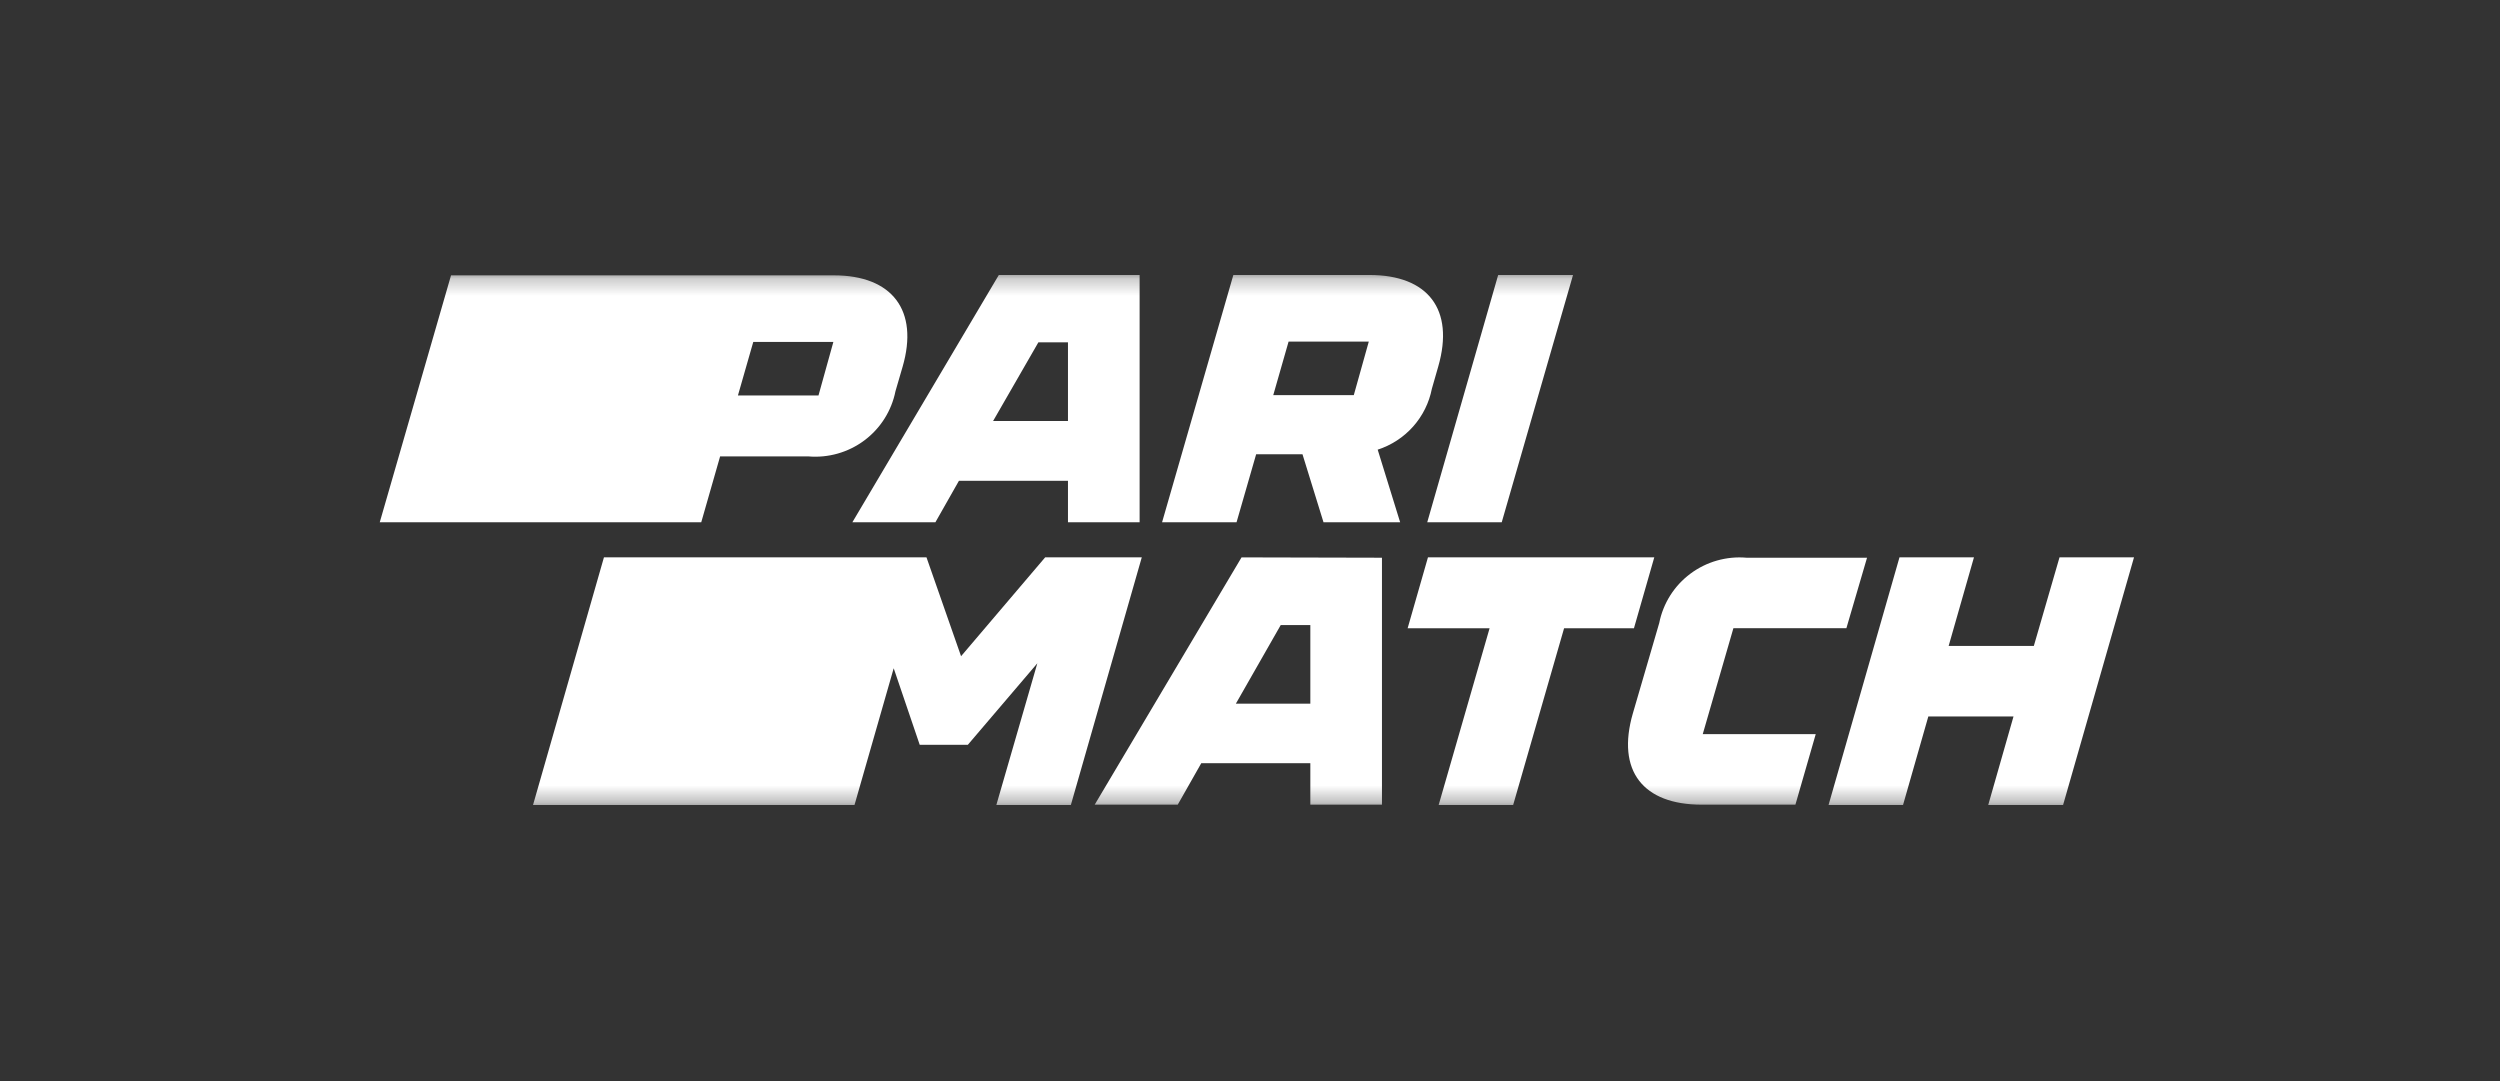 <svg width="148" height="64" viewBox="0 0 148 64" fill="none" xmlns="http://www.w3.org/2000/svg">
<rect x="0" y="0" width="148" height="64" fill="#333333" stroke="none"/>
<mask id="mask0_148_2307" style="mask-type:luminance" maskUnits="userSpaceOnUse" x="21" y="16" width="107" height="32">
<path d="M127.155 16.237H21.658V47.7H127.155V16.237Z" fill="white"/>
</mask>
<g mask="url(#mask0_148_2307)">
<path d="M41.513 30.92L42.631 27.018H47.842C49.031 27.122 50.216 26.785 51.17 26.072C52.124 25.36 52.78 24.322 53.012 23.159L53.434 21.712C54.405 18.377 52.822 16.3 49.362 16.3H26.701L22.481 30.92H41.513ZM49.341 20.223L48.455 23.41H43.686L44.593 20.244H49.341V20.223Z" fill="white"/>
<path d="M55.375 30.92L56.768 28.465H63.224V30.92H67.465V16.279H59.13L50.459 30.92H55.375ZM61.473 20.265H63.224V24.922H58.792L61.473 20.265Z" fill="white"/>
<path d="M84.767 23.013L85.146 21.691C86.117 18.314 84.534 16.279 81.074 16.279H73.014L68.794 30.92H73.203L74.364 26.892H77.107L78.352 30.92H82.889L81.559 26.62C82.369 26.358 83.093 25.886 83.657 25.251C84.222 24.617 84.604 23.844 84.767 23.013ZM76.284 20.223H81.032L80.145 23.39H75.377L76.284 20.223Z" fill="white"/>
<path d="M88.902 30.92L93.123 16.28H88.691L84.492 30.92H88.902Z" fill="white"/>
<path d="M61.873 32.996L56.895 38.848L54.848 32.996H35.753L31.554 47.657H50.586L52.907 39.561L54.447 44.092H57.296L61.41 39.267L58.983 47.657H63.394L67.593 32.996H61.873Z" fill="white"/>
<path d="M73.499 32.997L64.806 47.637H69.722L71.115 45.182H77.572V47.637H81.812V33.017L73.499 32.997ZM73.162 41.659L75.82 37.002H77.572V41.659H73.162Z" fill="white"/>
<path d="M96.73 37.192L97.933 32.996H84.535L83.332 37.192H88.184L85.168 47.657H89.578L92.594 37.192H96.73Z" fill="white"/>
<path d="M102.617 37.191H109.306L110.529 33.017H103.397C102.209 32.914 101.024 33.251 100.07 33.964C99.115 34.676 98.46 35.713 98.228 36.877L96.667 42.226C95.675 45.645 97.279 47.637 100.739 47.637H106.288L107.491 43.462H100.802L102.617 37.191Z" fill="white"/>
<path d="M121.923 32.996L120.403 38.239H115.36L116.858 32.996H112.449L108.25 47.657H112.659L114.157 42.414H119.2L117.702 47.657H122.134L126.333 32.996H121.923Z" fill="white"/>
</g>
</svg>
